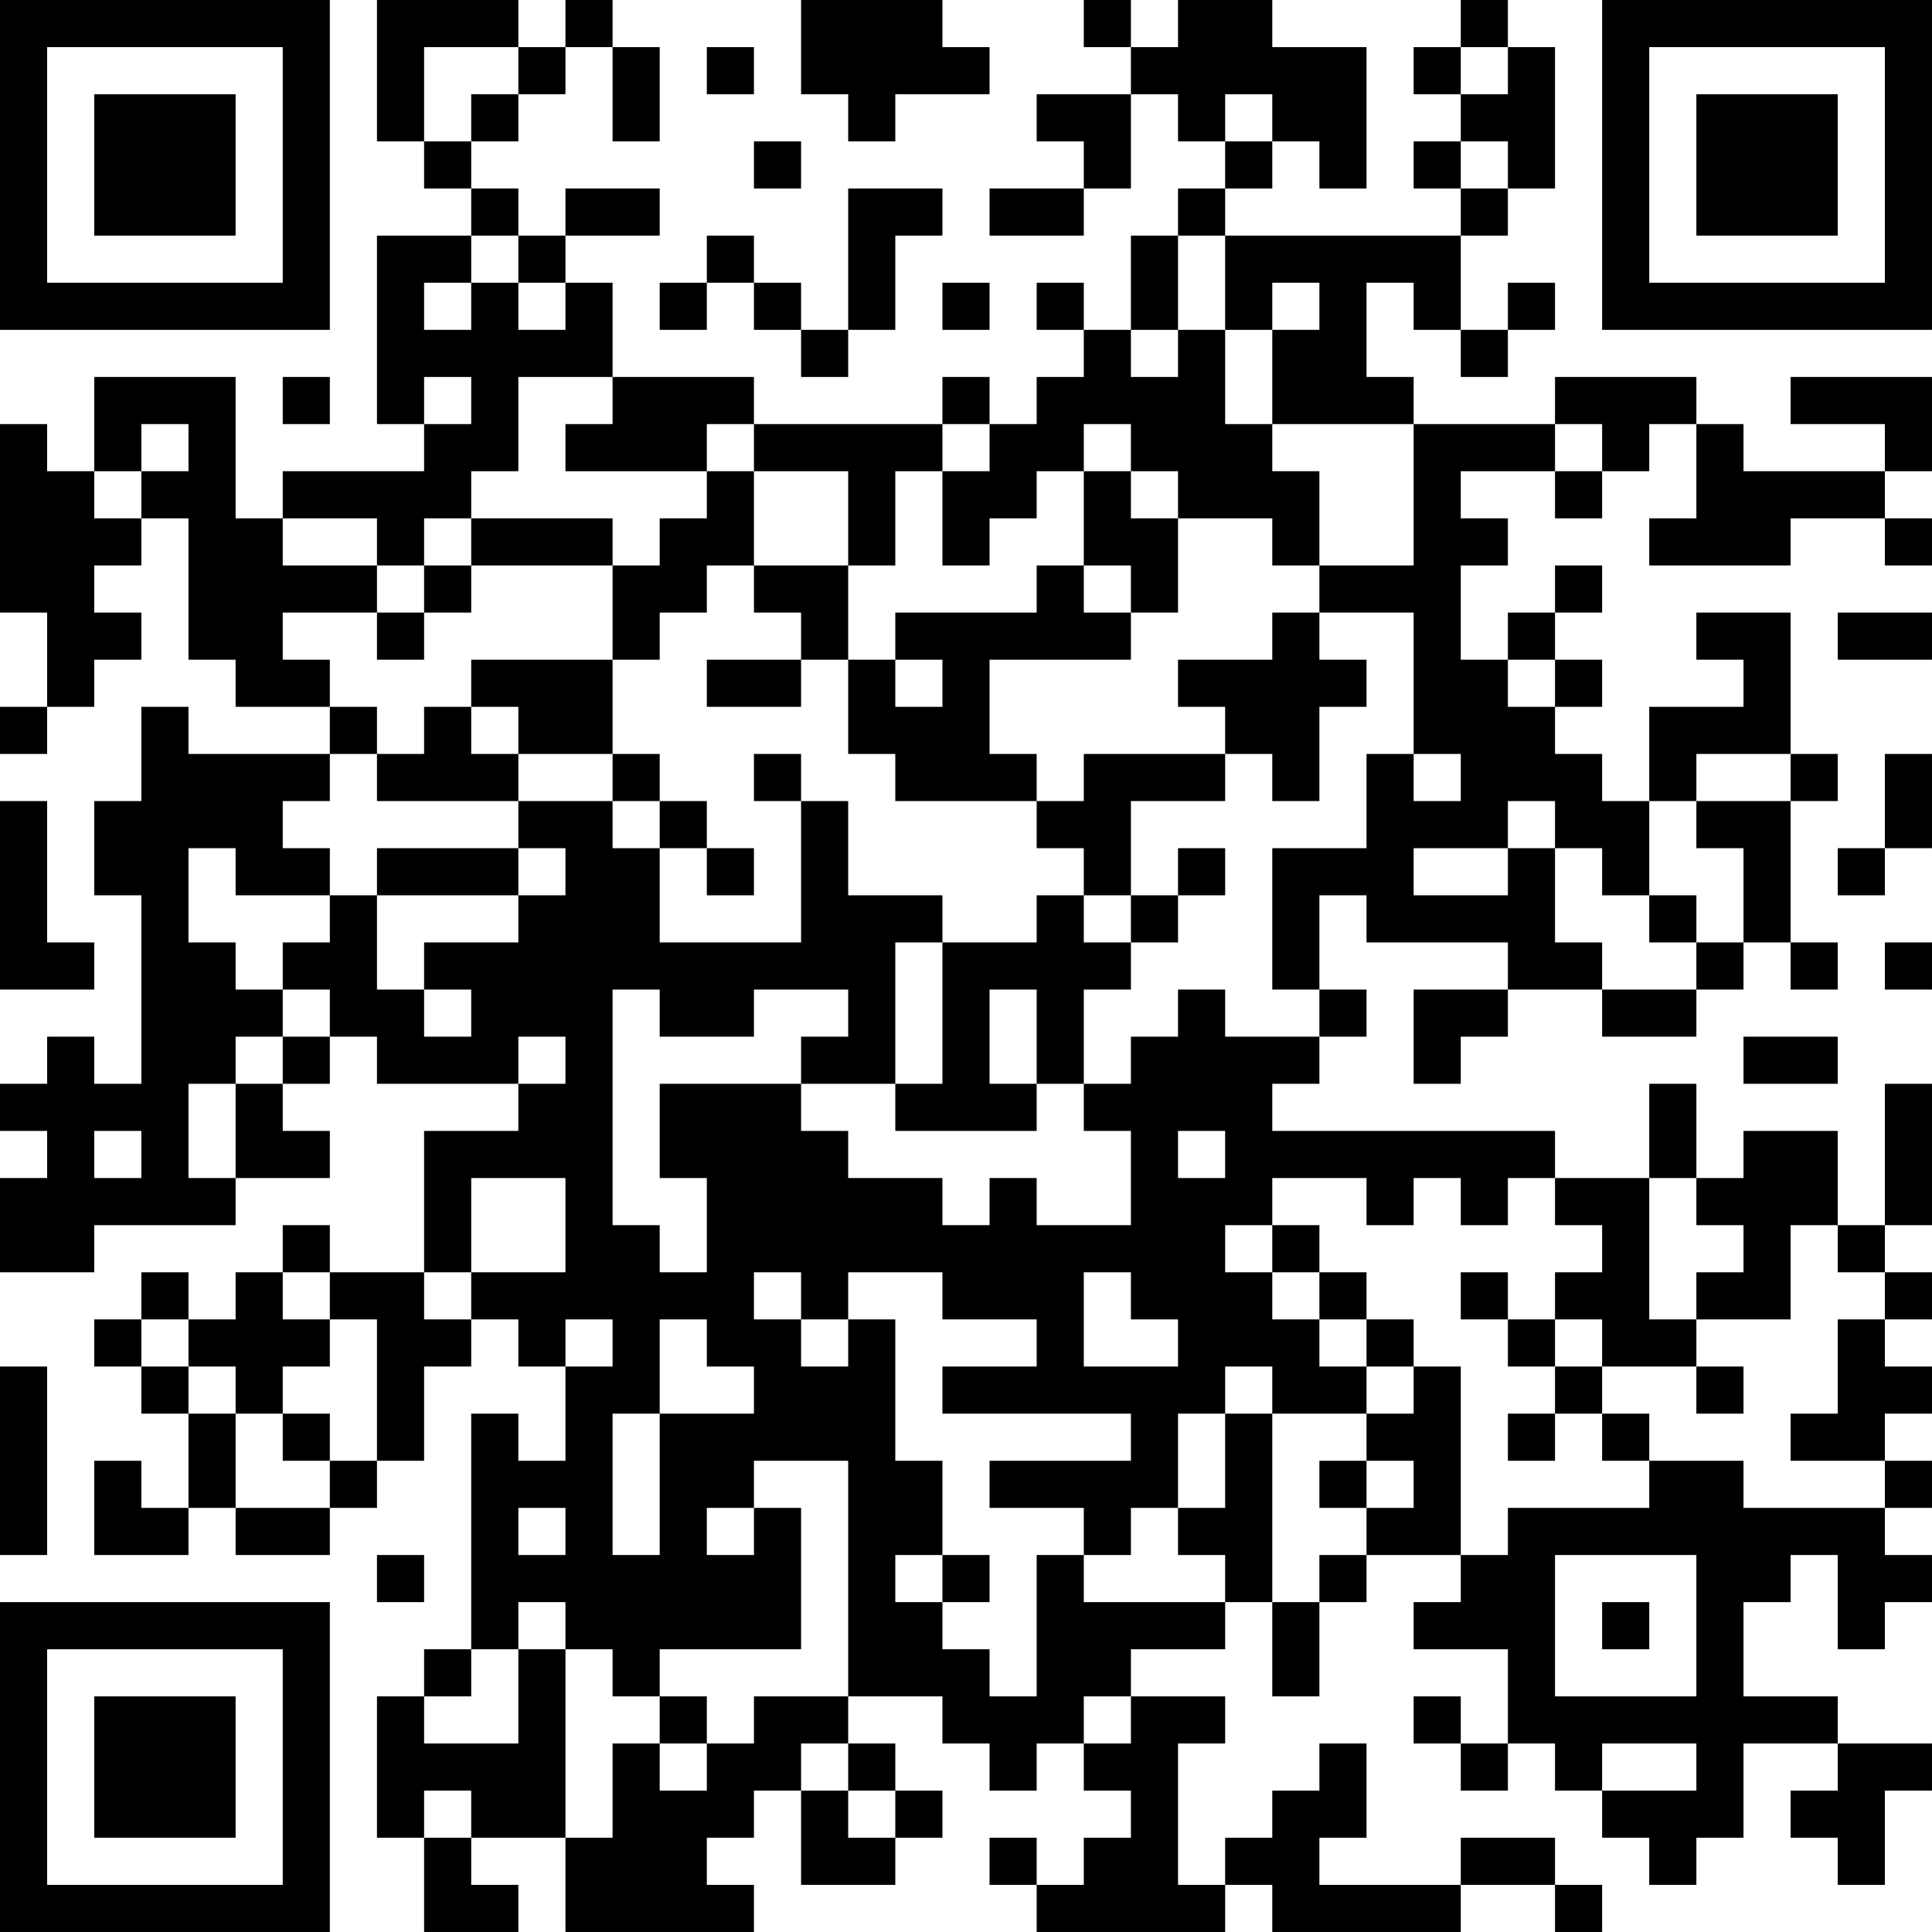 <?xml version="1.0" encoding="UTF-8"?>
<svg xmlns="http://www.w3.org/2000/svg" version="1.1" width="200" height="200" viewBox="0 0 200 200"><rect x="0" y="0" width="200" height="200" fill="#ffffff"/><g transform="scale(4.878)"><g transform="translate(0,0)"><path fill-rule="evenodd" d="M8 0L8 3L9 3L9 4L10 4L10 5L8 5L8 9L9 9L9 10L6 10L6 11L5 11L5 8L2 8L2 10L1 10L1 9L0 9L0 13L1 13L1 15L0 15L0 16L1 16L1 15L2 15L2 14L3 14L3 13L2 13L2 12L3 12L3 11L4 11L4 14L5 14L5 15L7 15L7 16L4 16L4 15L3 15L3 17L2 17L2 19L3 19L3 23L2 23L2 22L1 22L1 23L0 23L0 24L1 24L1 25L0 25L0 27L2 27L2 26L5 26L5 25L7 25L7 24L6 24L6 23L7 23L7 22L8 22L8 23L11 23L11 24L9 24L9 27L7 27L7 26L6 26L6 27L5 27L5 28L4 28L4 27L3 27L3 28L2 28L2 29L3 29L3 30L4 30L4 32L3 32L3 31L2 31L2 33L4 33L4 32L5 32L5 33L7 33L7 32L8 32L8 31L9 31L9 29L10 29L10 28L11 28L11 29L12 29L12 31L11 31L11 30L10 30L10 35L9 35L9 36L8 36L8 39L9 39L9 41L11 41L11 40L10 40L10 39L12 39L12 41L16 41L16 40L15 40L15 39L16 39L16 38L17 38L17 40L19 40L19 39L20 39L20 38L19 38L19 37L18 37L18 36L20 36L20 37L21 37L21 38L22 38L22 37L23 37L23 38L24 38L24 39L23 39L23 40L22 40L22 39L21 39L21 40L22 40L22 41L26 41L26 40L27 40L27 41L31 41L31 40L33 40L33 41L34 41L34 40L33 40L33 39L31 39L31 40L28 40L28 39L29 39L29 37L28 37L28 38L27 38L27 39L26 39L26 40L25 40L25 37L26 37L26 36L24 36L24 35L26 35L26 34L27 34L27 36L28 36L28 34L29 34L29 33L31 33L31 34L30 34L30 35L32 35L32 37L31 37L31 36L30 36L30 37L31 37L31 38L32 38L32 37L33 37L33 38L34 38L34 39L35 39L35 40L36 40L36 39L37 39L37 37L39 37L39 38L38 38L38 39L39 39L39 40L40 40L40 38L41 38L41 37L39 37L39 36L37 36L37 34L38 34L38 33L39 33L39 35L40 35L40 34L41 34L41 33L40 33L40 32L41 32L41 31L40 31L40 30L41 30L41 29L40 29L40 28L41 28L41 27L40 27L40 26L41 26L41 23L40 23L40 26L39 26L39 24L37 24L37 25L36 25L36 23L35 23L35 25L33 25L33 24L27 24L27 23L28 23L28 22L29 22L29 21L28 21L28 19L29 19L29 20L32 20L32 21L30 21L30 23L31 23L31 22L32 22L32 21L34 21L34 22L36 22L36 21L37 21L37 20L38 20L38 21L39 21L39 20L38 20L38 17L39 17L39 16L38 16L38 13L36 13L36 14L37 14L37 15L35 15L35 17L34 17L34 16L33 16L33 15L34 15L34 14L33 14L33 13L34 13L34 12L33 12L33 13L32 13L32 14L31 14L31 12L32 12L32 11L31 11L31 10L33 10L33 11L34 11L34 10L35 10L35 9L36 9L36 11L35 11L35 12L38 12L38 11L40 11L40 12L41 12L41 11L40 11L40 10L41 10L41 8L38 8L38 9L40 9L40 10L37 10L37 9L36 9L36 8L33 8L33 9L30 9L30 8L29 8L29 6L30 6L30 7L31 7L31 8L32 8L32 7L33 7L33 6L32 6L32 7L31 7L31 5L32 5L32 4L33 4L33 1L32 1L32 0L31 0L31 1L30 1L30 2L31 2L31 3L30 3L30 4L31 4L31 5L26 5L26 4L27 4L27 3L28 3L28 4L29 4L29 1L27 1L27 0L25 0L25 1L24 1L24 0L23 0L23 1L24 1L24 2L22 2L22 3L23 3L23 4L21 4L21 5L23 5L23 4L24 4L24 2L25 2L25 3L26 3L26 4L25 4L25 5L24 5L24 7L23 7L23 6L22 6L22 7L23 7L23 8L22 8L22 9L21 9L21 8L20 8L20 9L16 9L16 8L13 8L13 6L12 6L12 5L14 5L14 4L12 4L12 5L11 5L11 4L10 4L10 3L11 3L11 2L12 2L12 1L13 1L13 3L14 3L14 1L13 1L13 0L12 0L12 1L11 1L11 0ZM17 0L17 2L18 2L18 3L19 3L19 2L21 2L21 1L20 1L20 0ZM9 1L9 3L10 3L10 2L11 2L11 1ZM15 1L15 2L16 2L16 1ZM31 1L31 2L32 2L32 1ZM26 2L26 3L27 3L27 2ZM16 3L16 4L17 4L17 3ZM31 3L31 4L32 4L32 3ZM18 4L18 7L17 7L17 6L16 6L16 5L15 5L15 6L14 6L14 7L15 7L15 6L16 6L16 7L17 7L17 8L18 8L18 7L19 7L19 5L20 5L20 4ZM10 5L10 6L9 6L9 7L10 7L10 6L11 6L11 7L12 7L12 6L11 6L11 5ZM25 5L25 7L24 7L24 8L25 8L25 7L26 7L26 9L27 9L27 10L28 10L28 12L27 12L27 11L25 11L25 10L24 10L24 9L23 9L23 10L22 10L22 11L21 11L21 12L20 12L20 10L21 10L21 9L20 9L20 10L19 10L19 12L18 12L18 10L16 10L16 9L15 9L15 10L12 10L12 9L13 9L13 8L11 8L11 10L10 10L10 11L9 11L9 12L8 12L8 11L6 11L6 12L8 12L8 13L6 13L6 14L7 14L7 15L8 15L8 16L7 16L7 17L6 17L6 18L7 18L7 19L5 19L5 18L4 18L4 20L5 20L5 21L6 21L6 22L5 22L5 23L4 23L4 25L5 25L5 23L6 23L6 22L7 22L7 21L6 21L6 20L7 20L7 19L8 19L8 21L9 21L9 22L10 22L10 21L9 21L9 20L11 20L11 19L12 19L12 18L11 18L11 17L13 17L13 18L14 18L14 20L17 20L17 17L18 17L18 19L20 19L20 20L19 20L19 23L17 23L17 22L18 22L18 21L16 21L16 22L14 22L14 21L13 21L13 26L14 26L14 27L15 27L15 25L14 25L14 23L17 23L17 24L18 24L18 25L20 25L20 26L21 26L21 25L22 25L22 26L24 26L24 24L23 24L23 23L24 23L24 22L25 22L25 21L26 21L26 22L28 22L28 21L27 21L27 18L29 18L29 16L30 16L30 17L31 17L31 16L30 16L30 13L28 13L28 12L30 12L30 9L27 9L27 7L28 7L28 6L27 6L27 7L26 7L26 5ZM20 6L20 7L21 7L21 6ZM6 8L6 9L7 9L7 8ZM9 8L9 9L10 9L10 8ZM3 9L3 10L2 10L2 11L3 11L3 10L4 10L4 9ZM33 9L33 10L34 10L34 9ZM15 10L15 11L14 11L14 12L13 12L13 11L10 11L10 12L9 12L9 13L8 13L8 14L9 14L9 13L10 13L10 12L13 12L13 14L10 14L10 15L9 15L9 16L8 16L8 17L11 17L11 16L13 16L13 17L14 17L14 18L15 18L15 19L16 19L16 18L15 18L15 17L14 17L14 16L13 16L13 14L14 14L14 13L15 13L15 12L16 12L16 13L17 13L17 14L15 14L15 15L17 15L17 14L18 14L18 16L19 16L19 17L22 17L22 18L23 18L23 19L22 19L22 20L20 20L20 23L19 23L19 24L22 24L22 23L23 23L23 21L24 21L24 20L25 20L25 19L26 19L26 18L25 18L25 19L24 19L24 17L26 17L26 16L27 16L27 17L28 17L28 15L29 15L29 14L28 14L28 13L27 13L27 14L25 14L25 15L26 15L26 16L23 16L23 17L22 17L22 16L21 16L21 14L24 14L24 13L25 13L25 11L24 11L24 10L23 10L23 12L22 12L22 13L19 13L19 14L18 14L18 12L16 12L16 10ZM23 12L23 13L24 13L24 12ZM39 13L39 14L41 14L41 13ZM19 14L19 15L20 15L20 14ZM32 14L32 15L33 15L33 14ZM10 15L10 16L11 16L11 15ZM16 16L16 17L17 17L17 16ZM36 16L36 17L35 17L35 19L34 19L34 18L33 18L33 17L32 17L32 18L30 18L30 19L32 19L32 18L33 18L33 20L34 20L34 21L36 21L36 20L37 20L37 18L36 18L36 17L38 17L38 16ZM40 16L40 18L39 18L39 19L40 19L40 18L41 18L41 16ZM0 17L0 21L2 21L2 20L1 20L1 17ZM8 18L8 19L11 19L11 18ZM23 19L23 20L24 20L24 19ZM35 19L35 20L36 20L36 19ZM40 20L40 21L41 21L41 20ZM21 21L21 23L22 23L22 21ZM11 22L11 23L12 23L12 22ZM37 22L37 23L39 23L39 22ZM2 24L2 25L3 25L3 24ZM25 24L25 25L26 25L26 24ZM10 25L10 27L9 27L9 28L10 28L10 27L12 27L12 25ZM27 25L27 26L26 26L26 27L27 27L27 28L28 28L28 29L29 29L29 30L27 30L27 29L26 29L26 30L25 30L25 32L24 32L24 33L23 33L23 32L21 32L21 31L24 31L24 30L20 30L20 29L22 29L22 28L20 28L20 27L18 27L18 28L17 28L17 27L16 27L16 28L17 28L17 29L18 29L18 28L19 28L19 31L20 31L20 33L19 33L19 34L20 34L20 35L21 35L21 36L22 36L22 33L23 33L23 34L26 34L26 33L25 33L25 32L26 32L26 30L27 30L27 34L28 34L28 33L29 33L29 32L30 32L30 31L29 31L29 30L30 30L30 29L31 29L31 33L32 33L32 32L35 32L35 31L37 31L37 32L40 32L40 31L38 31L38 30L39 30L39 28L40 28L40 27L39 27L39 26L38 26L38 28L36 28L36 27L37 27L37 26L36 26L36 25L35 25L35 28L36 28L36 29L34 29L34 28L33 28L33 27L34 27L34 26L33 26L33 25L32 25L32 26L31 26L31 25L30 25L30 26L29 26L29 25ZM27 26L27 27L28 27L28 28L29 28L29 29L30 29L30 28L29 28L29 27L28 27L28 26ZM6 27L6 28L7 28L7 29L6 29L6 30L5 30L5 29L4 29L4 28L3 28L3 29L4 29L4 30L5 30L5 32L7 32L7 31L8 31L8 28L7 28L7 27ZM23 27L23 29L25 29L25 28L24 28L24 27ZM31 27L31 28L32 28L32 29L33 29L33 30L32 30L32 31L33 31L33 30L34 30L34 31L35 31L35 30L34 30L34 29L33 29L33 28L32 28L32 27ZM12 28L12 29L13 29L13 28ZM14 28L14 30L13 30L13 33L14 33L14 30L16 30L16 29L15 29L15 28ZM0 29L0 33L1 33L1 29ZM36 29L36 30L37 30L37 29ZM6 30L6 31L7 31L7 30ZM16 31L16 32L15 32L15 33L16 33L16 32L17 32L17 35L14 35L14 36L13 36L13 35L12 35L12 34L11 34L11 35L10 35L10 36L9 36L9 37L11 37L11 35L12 35L12 39L13 39L13 37L14 37L14 38L15 38L15 37L16 37L16 36L18 36L18 31ZM28 31L28 32L29 32L29 31ZM11 32L11 33L12 33L12 32ZM8 33L8 34L9 34L9 33ZM20 33L20 34L21 34L21 33ZM33 33L33 36L36 36L36 33ZM34 34L34 35L35 35L35 34ZM14 36L14 37L15 37L15 36ZM23 36L23 37L24 37L24 36ZM17 37L17 38L18 38L18 39L19 39L19 38L18 38L18 37ZM34 37L34 38L36 38L36 37ZM9 38L9 39L10 39L10 38ZM0 0L0 7L7 7L7 0ZM1 1L1 6L6 6L6 1ZM2 2L2 5L5 5L5 2ZM34 0L34 7L41 7L41 0ZM35 1L35 6L40 6L40 1ZM36 2L36 5L39 5L39 2ZM0 34L0 41L7 41L7 34ZM1 35L1 40L6 40L6 35ZM2 36L2 39L5 39L5 36Z" fill="#000000"/></g></g></svg>
